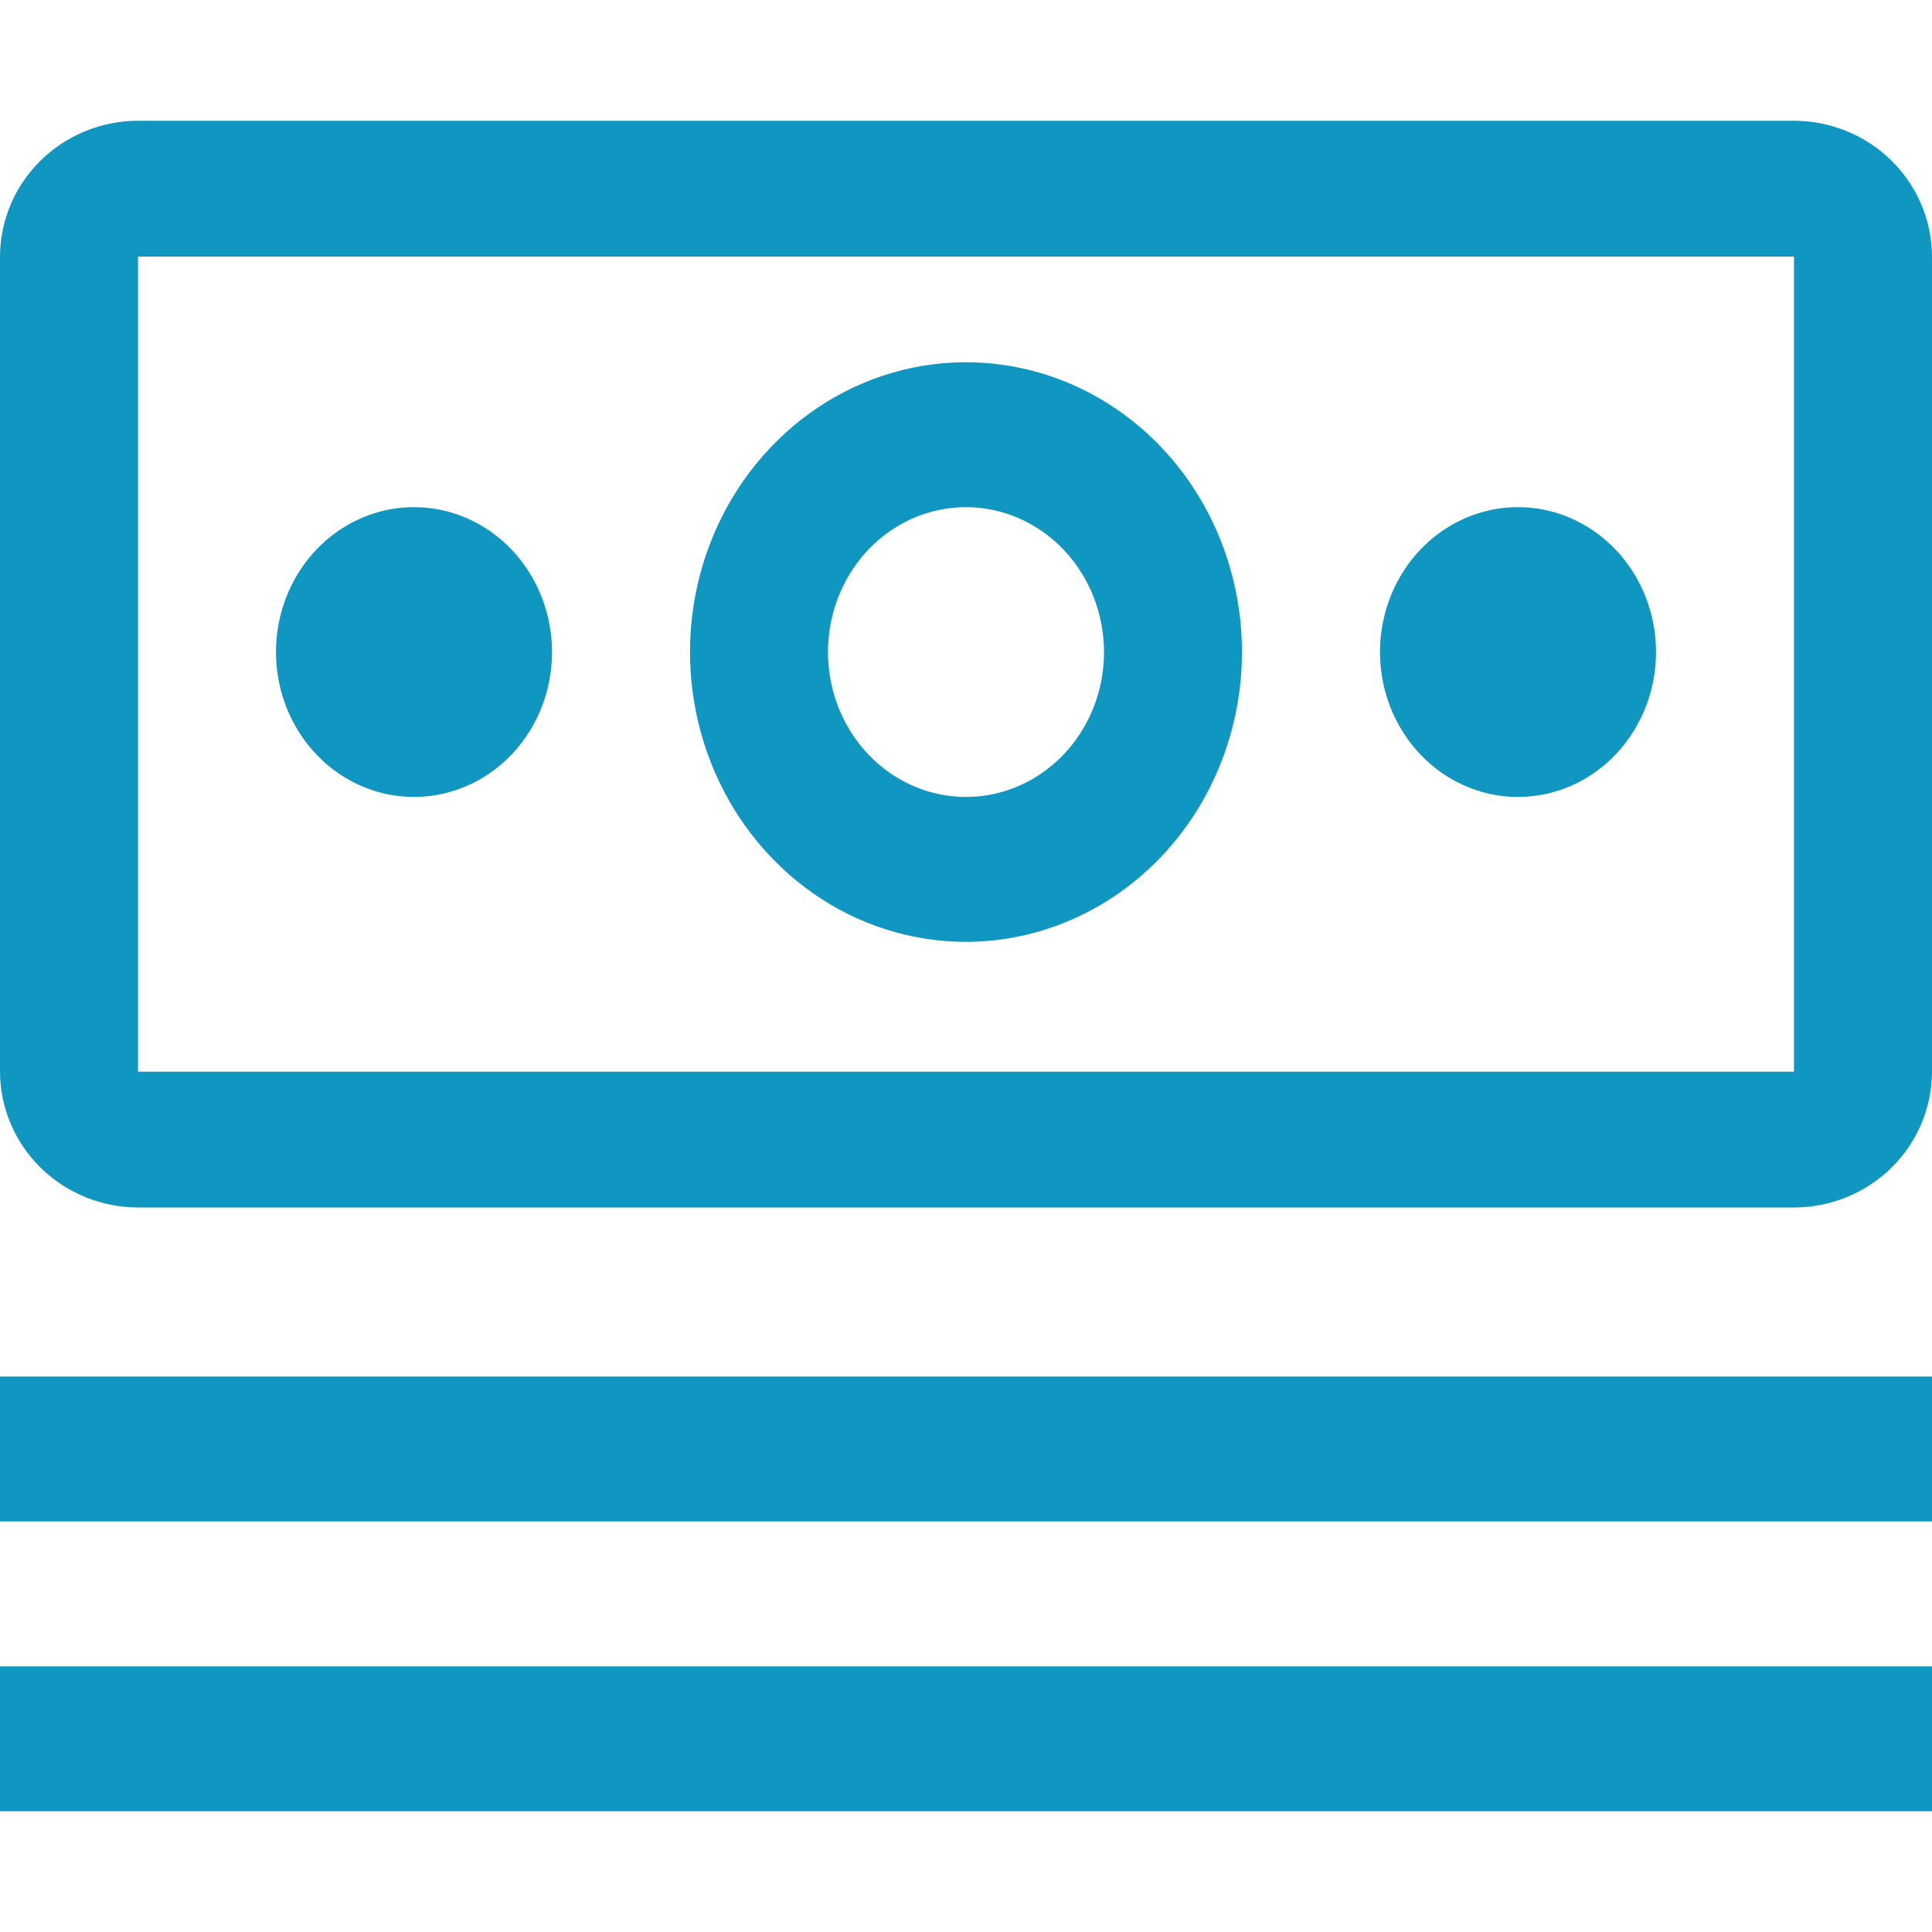 <svg width="32" height="32" viewBox="0 0 32 32" fill="none" xmlns="http://www.w3.org/2000/svg">
<path d="M0 22.8H32V25.2H0V22.8ZM0 27.6H32V30H0V27.6ZM25.143 8.4C24.691 8.4 24.249 8.541 23.873 8.804C23.497 9.068 23.204 9.443 23.031 9.882C22.858 10.32 22.813 10.803 22.901 11.268C22.989 11.734 23.207 12.161 23.527 12.497C23.846 12.833 24.254 13.061 24.697 13.154C25.14 13.246 25.6 13.199 26.018 13.017C26.435 12.836 26.792 12.528 27.043 12.133C27.294 11.739 27.429 11.275 27.429 10.8C27.429 10.164 27.188 9.553 26.759 9.103C26.33 8.653 25.749 8.4 25.143 8.4ZM16 15.6C15.096 15.6 14.212 15.319 13.46 14.791C12.709 14.264 12.123 13.514 11.777 12.637C11.431 11.76 11.34 10.795 11.516 9.864C11.693 8.932 12.128 8.077 12.768 7.406C13.407 6.735 14.221 6.277 15.108 6.092C15.995 5.907 16.914 6.002 17.749 6.365C18.585 6.729 19.299 7.344 19.801 8.133C20.303 8.923 20.571 9.851 20.571 10.8C20.57 12.073 20.088 13.293 19.231 14.192C18.374 15.092 17.212 15.598 16 15.6ZM16 8.4C15.548 8.4 15.106 8.541 14.73 8.804C14.354 9.068 14.061 9.443 13.888 9.882C13.715 10.32 13.67 10.803 13.758 11.268C13.846 11.734 14.064 12.161 14.384 12.497C14.703 12.833 15.111 13.061 15.554 13.154C15.998 13.246 16.457 13.199 16.875 13.017C17.292 12.836 17.649 12.528 17.901 12.133C18.152 11.739 18.286 11.275 18.286 10.8C18.285 10.164 18.044 9.554 17.616 9.104C17.187 8.654 16.606 8.401 16 8.4ZM6.857 8.4C6.405 8.4 5.963 8.541 5.587 8.804C5.211 9.068 4.918 9.443 4.745 9.882C4.572 10.32 4.527 10.803 4.615 11.268C4.704 11.734 4.921 12.161 5.241 12.497C5.561 12.833 5.968 13.061 6.411 13.154C6.855 13.246 7.314 13.199 7.732 13.017C8.15 12.836 8.506 12.528 8.758 12.133C9.009 11.739 9.143 11.275 9.143 10.8C9.143 10.164 8.902 9.553 8.473 9.103C8.045 8.653 7.463 8.4 6.857 8.4Z" fill="#0F97C1"/>
<path d="M29.714 20H2.286C1.68 19.998 1.099 19.761 0.671 19.339C0.243 18.918 0.002 18.346 0 17.75V4.25C0.002 3.654 0.243 3.082 0.671 2.661C1.099 2.239 1.68 2.001 2.286 2H29.714C30.32 2.001 30.901 2.239 31.329 2.661C31.757 3.082 31.998 3.654 32 4.25V17.75C31.999 18.346 31.758 18.918 31.329 19.34C30.901 19.762 30.32 19.999 29.714 20ZM29.714 4.25H2.286V17.75H29.714V4.25Z" fill="#0F97C1"/>
</svg>
